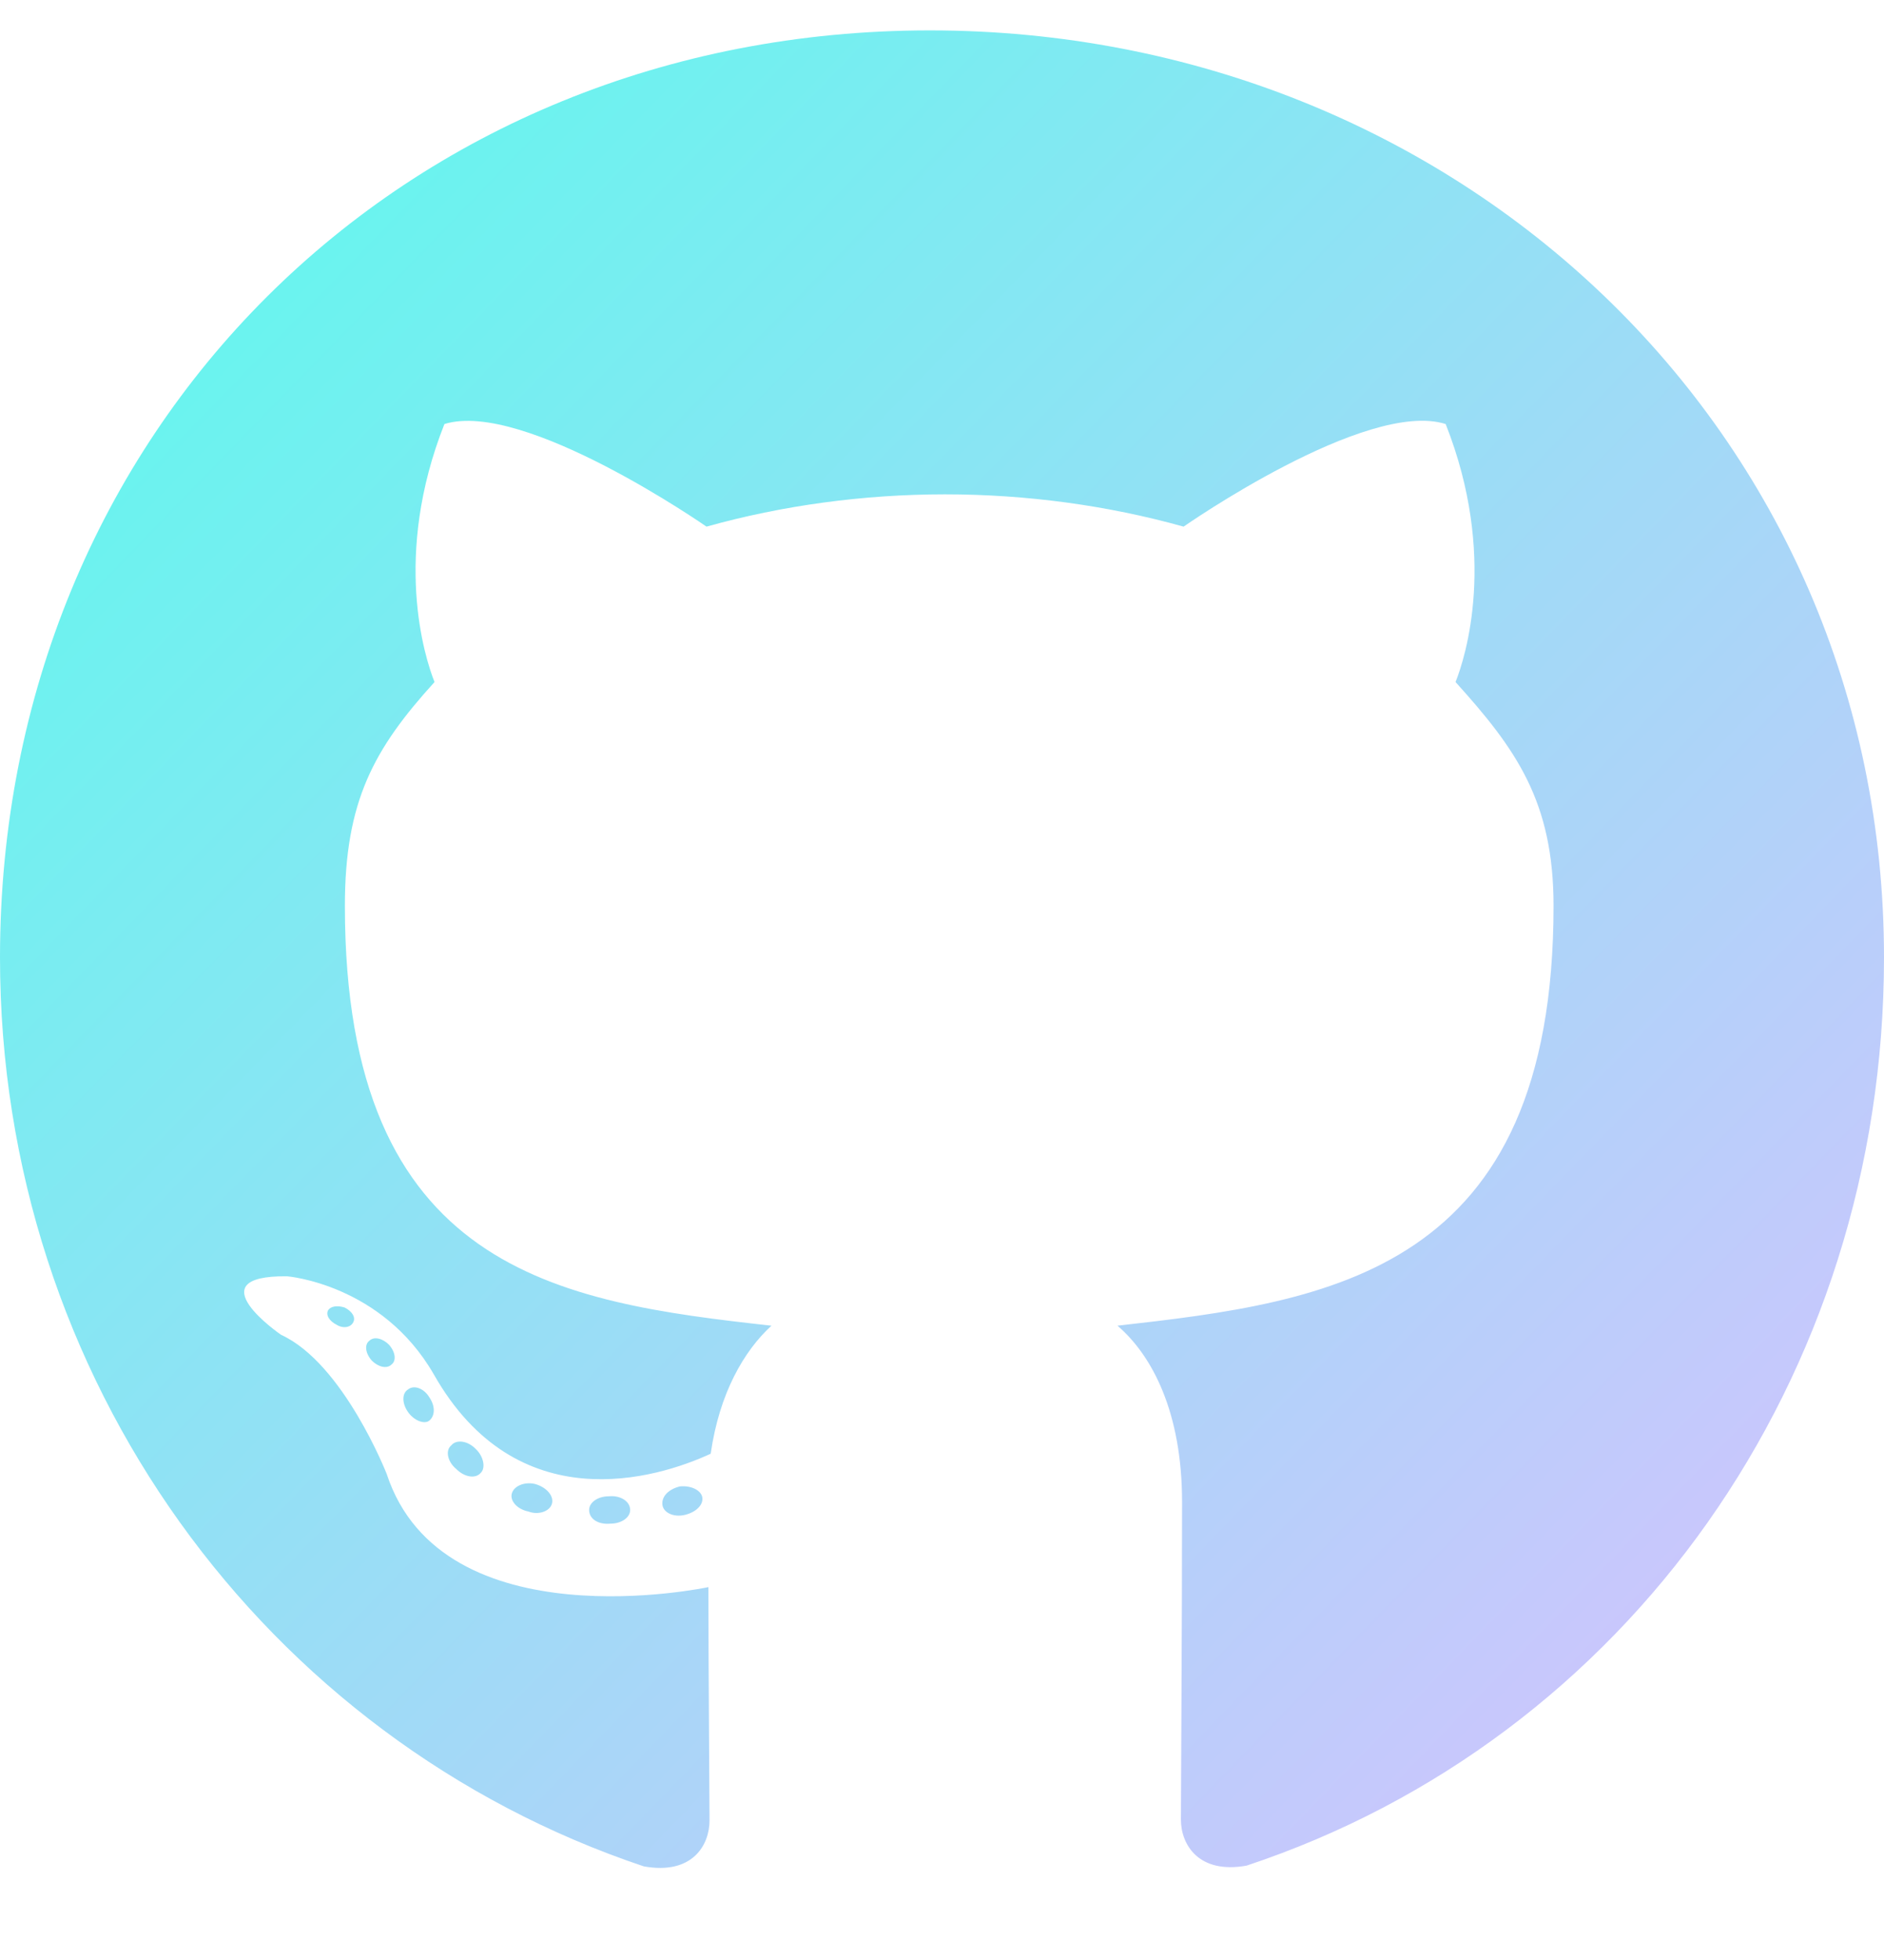 <svg width="100" height="104" viewBox="0 0 100 104" fill="none" xmlns="http://www.w3.org/2000/svg">
<path d="M33.448 80.121C33.448 80.524 32.984 80.847 32.399 80.847C31.734 80.907 31.27 80.585 31.27 80.121C31.27 79.718 31.734 79.395 32.319 79.395C32.923 79.335 33.448 79.657 33.448 80.121ZM27.177 79.214C27.036 79.617 27.439 80.081 28.044 80.202C28.569 80.403 29.173 80.202 29.294 79.798C29.415 79.395 29.032 78.931 28.427 78.75C27.903 78.609 27.319 78.811 27.177 79.214ZM36.089 78.871C35.504 79.012 35.101 79.395 35.161 79.859C35.222 80.262 35.746 80.524 36.351 80.383C36.935 80.242 37.339 79.859 37.278 79.456C37.218 79.073 36.673 78.811 36.089 78.871ZM49.355 1.613C21.391 1.613 0 22.843 0 50.806C0 73.165 14.073 92.298 34.173 99.032C36.754 99.496 37.661 97.903 37.661 96.593C37.661 95.343 37.601 88.448 37.601 84.214C37.601 84.214 23.488 87.238 20.524 78.206C20.524 78.206 18.226 72.339 14.919 70.827C14.919 70.827 10.302 67.661 15.242 67.722C15.242 67.722 20.262 68.125 23.024 72.923C27.439 80.706 34.839 78.468 37.722 77.137C38.185 73.911 39.496 71.673 40.948 70.343C29.677 69.093 18.306 67.46 18.306 48.065C18.306 42.52 19.839 39.738 23.064 36.19C22.54 34.879 20.827 29.476 23.589 22.5C27.802 21.189 37.5 27.944 37.5 27.944C41.532 26.814 45.867 26.23 50.161 26.23C54.456 26.23 58.79 26.814 62.823 27.944C62.823 27.944 72.52 21.169 76.734 22.5C79.496 29.496 77.782 34.879 77.258 36.19C80.484 39.758 82.46 42.54 82.46 48.065C82.46 67.52 70.585 69.073 59.315 70.343C61.169 71.936 62.742 74.96 62.742 79.698C62.742 86.492 62.681 94.899 62.681 96.552C62.681 97.863 63.609 99.456 66.169 98.992C86.331 92.298 100 73.165 100 50.806C100 22.843 77.319 1.613 49.355 1.613ZM19.597 71.149C19.335 71.351 19.395 71.814 19.738 72.198C20.061 72.52 20.524 72.661 20.786 72.399C21.048 72.198 20.988 71.734 20.645 71.351C20.323 71.028 19.859 70.887 19.597 71.149ZM17.419 69.516C17.278 69.778 17.48 70.101 17.883 70.302C18.206 70.504 18.609 70.444 18.75 70.161C18.891 69.899 18.689 69.577 18.286 69.375C17.883 69.254 17.561 69.314 17.419 69.516ZM23.952 76.694C23.629 76.956 23.75 77.561 24.214 77.944C24.677 78.407 25.262 78.468 25.524 78.145C25.786 77.883 25.665 77.278 25.262 76.895C24.819 76.431 24.214 76.371 23.952 76.694ZM21.653 73.73C21.331 73.931 21.331 74.456 21.653 74.919C21.976 75.383 22.52 75.585 22.782 75.383C23.105 75.121 23.105 74.597 22.782 74.133C22.5 73.669 21.976 73.468 21.653 73.73Z" fill="url(#paint0_linear)"/>
<defs>
<linearGradient id="paint0_linear" x1="1.01226e-07" y1="2" x2="100" y2="99" gradientUnits="userSpaceOnUse">
<stop stop-color="#58FCEC"/>
<stop offset="1" stop-color="#DABFFF"/>
</linearGradient>
</defs>
</svg>
